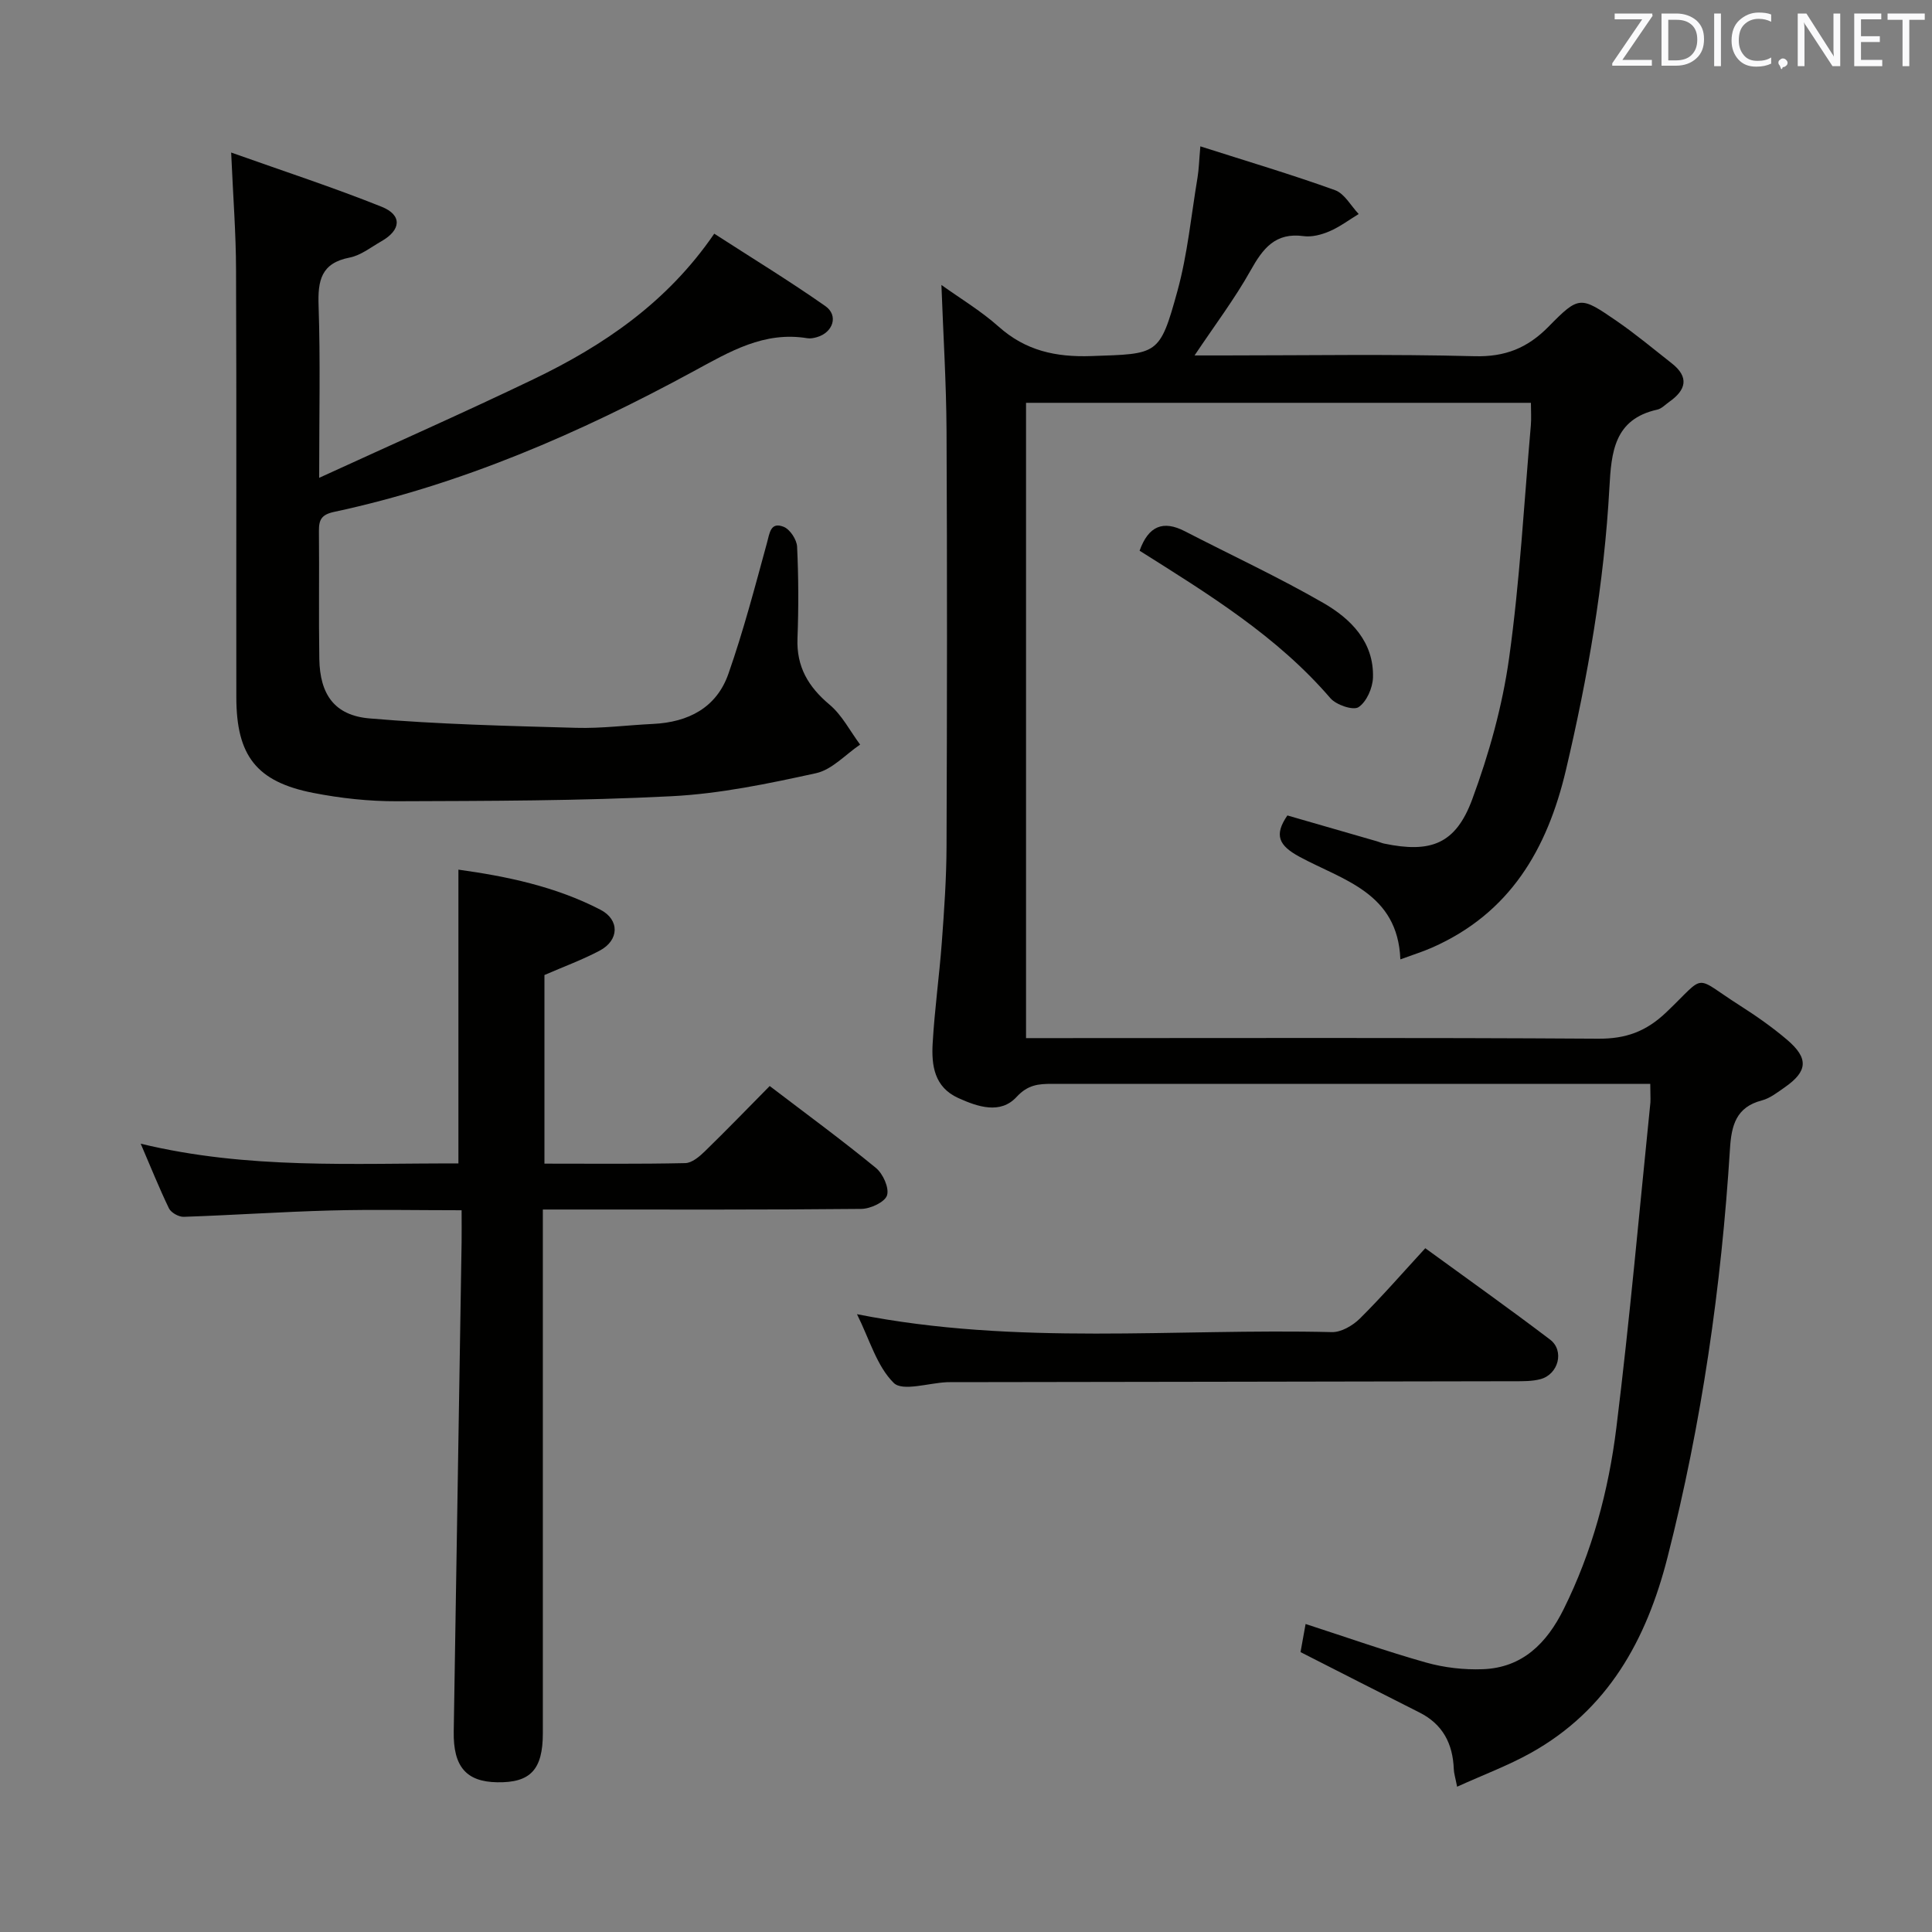 <svg enable-background="new 0 0 400 400" viewBox="0 0 400 400" xmlns="http://www.w3.org/2000/svg"><rect x="0" y="0" width="400" height="400" fill="#808080" stroke="none"/><path d="m341.67 224.41c-2.29 0-4.09 0-5.88 0-39.33 0-78.66 0-118-.01-2.8 0-4.99.18-7.33 2.72-3.34 3.61-7.98 2.06-12.05.22-5-2.26-5.58-6.79-5.31-11.37.4-6.96 1.37-13.88 1.89-20.83.49-6.63.96-13.28.98-19.93.11-28.67.14-57.33 0-86-.05-9.93-.68-19.86-1.06-30.21 3.79 2.72 8.13 5.32 11.84 8.62 5.6 5 11.83 6.35 19.19 6.1 13.78-.48 14.14-.04 17.83-13.45 2.1-7.63 2.85-15.64 4.16-23.48.29-1.75.33-3.55.59-6.49 9.77 3.12 18.92 5.84 27.88 9.07 1.97.71 3.29 3.24 4.9 4.94-2 1.22-3.91 2.66-6.05 3.58-1.64.7-3.62 1.23-5.34 1-5.87-.81-8.44 2.55-10.99 7.11-3.28 5.86-7.37 11.27-11.6 17.59h5.95c17.33 0 34.67-.3 51.99.16 6.38.17 11-1.69 15.38-6.15 6.29-6.41 6.59-6.28 14.02-1.18 3.97 2.73 7.68 5.83 11.47 8.81 3.66 2.88 2.93 5.53-.52 7.96-.81.57-1.59 1.42-2.49 1.62-8.94 1.97-9.51 8.84-9.91 16.15-1.08 19.77-4.46 39.18-9 58.46-3.89 16.48-11.62 29.65-27.67 36.75-1.92.85-3.95 1.48-6.61 2.46-.53-13.85-11.97-16.41-20.89-21.25-4.28-2.32-5.31-4.47-2.5-8.55 6.2 1.79 12.38 3.57 18.57 5.36.48.14.94.35 1.43.46 9.69 2.02 14.84.12 18.27-9.16 3.48-9.41 6.24-19.3 7.63-29.22 2.23-15.94 3.09-32.08 4.5-48.14.13-1.46.02-2.94.02-4.73-34.97 0-69.56 0-104.53 0v131.53h5.96c37.5 0 75-.12 112.5.12 5.73.04 9.91-1.48 14.09-5.46 8.51-8.11 5.38-7.69 15.3-1.37 3.36 2.14 6.65 4.45 9.69 7.03 4.53 3.85 4.32 6.54-.46 9.87-1.5 1.04-3.04 2.27-4.74 2.71-5.37 1.4-6.3 5.22-6.6 10.05-1.79 28.56-5.84 56.77-12.93 84.55-4.37 17.15-12.35 31.59-28.27 40.48-4.71 2.63-9.83 4.53-15.29 7.01-.37-1.89-.66-2.78-.69-3.67-.2-5.24-2.28-9.27-7.11-11.7-8.15-4.1-16.28-8.26-24.62-12.5.32-1.76.66-3.68 1.05-5.82 8.37 2.71 16.58 5.62 24.94 7.98 3.77 1.06 7.86 1.53 11.77 1.38 8.21-.31 13.23-5.41 16.7-12.39 5.91-11.88 9.32-24.58 10.93-37.6 2.77-22.4 4.76-44.89 7.05-67.35.05-.97-.03-1.97-.03-3.84z" fill="#010100"/><path d="m47.86 31.58c11.03 3.92 21.23 7.25 31.16 11.23 4.29 1.72 4.03 4.81-.04 7.13-2.16 1.23-4.27 2.94-6.61 3.39-5.9 1.15-6.59 4.75-6.41 9.96.38 11.31.12 22.63.12 35.64 15.32-7.03 29.93-13.48 44.32-20.39 14.55-6.99 27.72-15.9 37.48-30.16 7.86 5.08 15.6 9.8 23.01 15 2.76 1.94 1.58 5.46-1.74 6.42-.63.18-1.34.33-1.97.23-9-1.49-16.07 2.76-23.64 6.87-23.53 12.78-48.01 23.43-74.36 29.08-2.62.56-3.17 1.62-3.15 3.96.09 8.83-.06 17.66.08 26.48.12 7.32 3.12 11.7 10.39 12.32 14.22 1.22 28.53 1.55 42.8 1.95 5.3.15 10.61-.56 15.92-.81 7.29-.35 13.13-3.35 15.59-10.38 3.11-8.88 5.5-18.01 7.98-27.09.57-2.08.73-4.42 3.46-3.34 1.31.52 2.71 2.65 2.78 4.11.3 6.32.32 12.66.08 18.98-.23 5.88 2.23 10.03 6.64 13.73 2.6 2.18 4.25 5.48 6.33 8.27-3.02 2.04-5.81 5.19-9.12 5.92-9.86 2.16-19.88 4.26-29.93 4.77-18.93.97-37.91.97-56.88 1.04-5.77.02-11.64-.62-17.31-1.73-11.73-2.3-15.9-7.69-15.91-19.79-.04-29.48.06-58.97-.06-88.45-.01-7.57-.61-15.15-1.01-24.34z" fill="#010100"/><path d="m29.13 236.79c22.24 5.38 44.02 4.01 65.78 4.09 0-20.32 0-40.36 0-60.83 9.9 1.37 20.05 3.46 29.39 8.29 4.03 2.09 3.91 6.33-.14 8.48-3.63 1.92-7.52 3.34-11.44 5.05v39.05c9.92 0 19.54.1 29.16-.11 1.37-.03 2.92-1.34 4.03-2.42 4.53-4.41 8.93-8.96 13.45-13.54 7.52 5.74 14.91 11.15 21.98 16.95 1.47 1.2 2.79 4.13 2.31 5.68-.43 1.39-3.43 2.79-5.31 2.81-19.82.2-39.65.13-59.48.13-1.95 0-3.89 0-6.47 0v6.46 101.96c0 7.55-2.57 10.29-9.48 10.16-6.38-.11-9.09-3.24-8.97-10.49.53-33.78 1.09-67.56 1.63-101.34.03-1.97 0-3.95 0-6.6-9.32 0-18.25-.19-27.16.05-10.13.27-20.25.97-30.38 1.31-1.03.03-2.61-.86-3.05-1.75-1.99-4.12-3.7-8.39-5.85-13.39z" fill="#010100"/><path d="m177.43 272.09c33.15 6.56 65.81 2.91 98.31 3.71 1.94.05 4.33-1.35 5.8-2.8 4.58-4.54 8.82-9.43 13.55-14.57 8.74 6.37 17.4 12.51 25.84 18.92 3.02 2.3 1.73 7.2-2 8.19-1.73.46-3.62.43-5.44.43-38.65.08-77.29.13-115.94.19-.5 0-1-.01-1.5.01-3.78.16-9.18 1.96-11.01.15-3.51-3.47-5-9-7.61-14.23z" fill="#010100"/><path d="m235.94 114.02c1.84-5.14 4.88-6.35 9.37-4.03 9.58 4.94 19.38 9.49 28.7 14.86 5.68 3.28 10.47 8.07 10.25 15.43-.07 2.16-1.32 5.02-2.99 6.13-1.1.73-4.63-.46-5.83-1.86-11.02-12.82-25.2-21.52-39.5-30.53z" fill="#010100"/><g fill="#fafafb"><path d="m342.2 3.2-6.3 9.2h6.1v1.2h-8.2v-.5l6.2-9.1h-5.7v-1.2h7.8v.4z"/><path d="m344 13.7v-10.9h3.1c1.6 0 3 .5 4.1 1.4 1.1 1 1.6 2.2 1.6 3.9s-.5 3-1.6 4-2.5 1.5-4.2 1.5h-3zm1.4-9.6v8.4h1.6c1.4 0 2.5-.4 3.2-1.1.8-.8 1.2-1.8 1.2-3.2s-.4-2.4-1.2-3.1-1.8-1-3.1-1z"/><path d="m356.3 2.8v10.9h-1.4v-10.9z"/><path d="m366.6 13.2c-.8.4-1.8.6-3 .6-1.6 0-2.8-.5-3.7-1.5s-1.4-2.3-1.4-3.9c0-1.7.5-3.2 1.6-4.2s2.4-1.6 4-1.6c1 0 1.9.1 2.6.4v1.5c-.8-.4-1.6-.6-2.6-.6-1.2 0-2.2.4-3 1.2s-1.1 1.9-1.1 3.3c0 1.3.4 2.3 1.1 3.1s1.6 1.1 2.8 1.1c1.1 0 2-.2 2.8-.7v1.3z"/><path d="m368.2 13c0-.3.1-.5.3-.6.2-.2.4-.3.6-.3.3 0 .5.1.7.3s.3.4.3.6-.1.5-.3.6c-.2.2-.4.3-.7.3-.3 1-.5-.1-.6-.3-.2-.2-.3-.4-.3-.6z"/><path d="m381.1 13.7h-1.7l-5.5-8.4c-.2-.2-.3-.5-.4-.7 0 .2.1.8.1 1.5v7.6h-1.4v-10.9h1.8l5.3 8.3c.3.4.4.6.4.8 0-.3-.1-.8-.1-1.6v-7.5h1.4v10.9z"/><path d="m389.7 13.7h-5.8v-10.9h5.6v1.2h-4.2v3.5h3.9v1.2h-3.9v3.7h4.4z"/><path d="m398.4 4.1h-3.1v9.6h-1.4v-9.6h-3.1v-1.3h7.7v1.3z"/></g></svg>